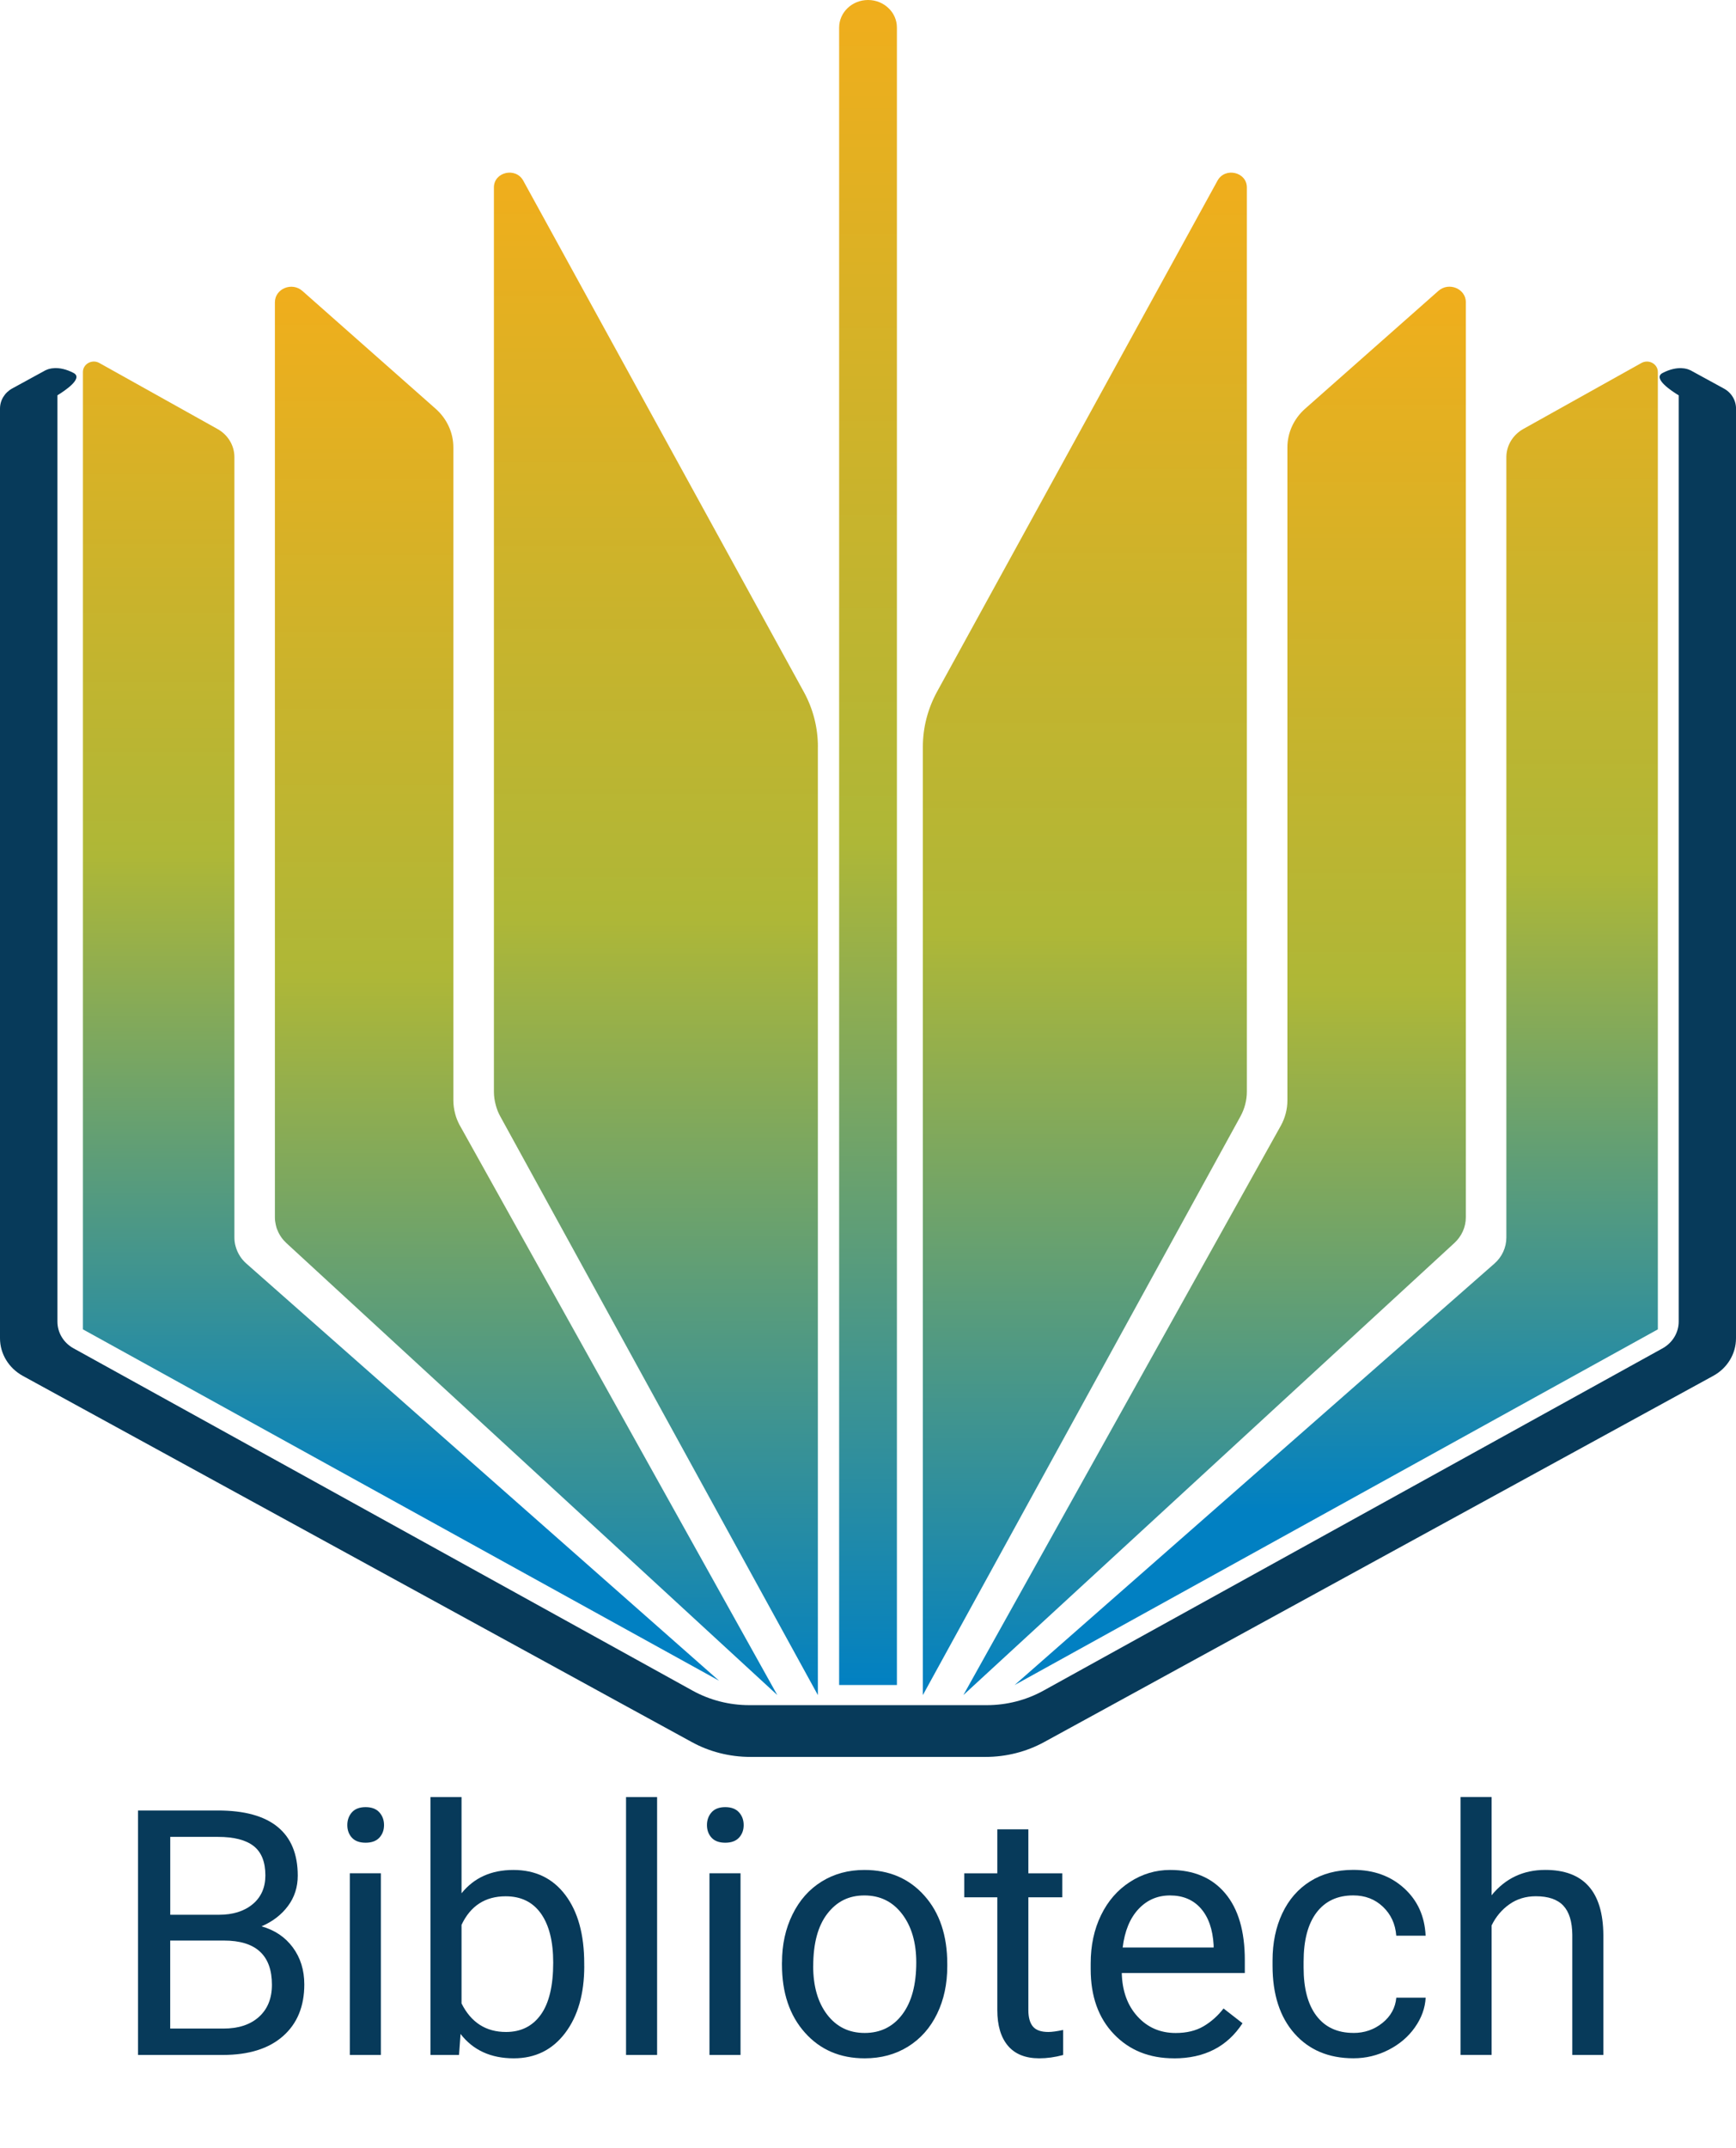 <?xml version="1.0" encoding="UTF-8"?>
<svg id="Capa_1" data-name="Capa 1" xmlns="http://www.w3.org/2000/svg" xmlns:xlink="http://www.w3.org/1999/xlink" viewBox="0 0 408.07 504.73">
  <defs>
    <style>
      .cls-1 {
        fill: url(#Degradado_sin_nombre_48);
      }

      .cls-2 {
        fill: url(#Degradado_sin_nombre_60-3);
      }

      .cls-3 {
        fill: url(#Degradado_sin_nombre_79);
      }

      .cls-4 {
        fill: #073a5a;
      }

      .cls-5 {
        fill: url(#Degradado_sin_nombre_48-3);
      }

      .cls-6 {
        fill: url(#Degradado_sin_nombre_60-2);
      }

      .cls-7 {
        fill: url(#Degradado_sin_nombre_60);
      }

      .cls-8 {
        fill: url(#Degradado_sin_nombre_48-2);
      }
    </style>
    <linearGradient id="Degradado_sin_nombre_79" data-name="Degradado sin nombre 79" x1="204.04" y1="395.92" x2="204.04" y2="0" gradientUnits="userSpaceOnUse">
      <stop offset="0" stop-color="#0180c2"/>
      <stop offset=".5" stop-color="#aeb737"/>
      <stop offset="1" stop-color="#f0ae1c"/>
    </linearGradient>
    <linearGradient id="Degradado_sin_nombre_48" data-name="Degradado sin nombre 48" x1="154.17" y1="398.28" x2="154.17" y2="40.57" gradientUnits="userSpaceOnUse">
      <stop offset="0" stop-color="#0180c2"/>
      <stop offset=".51" stop-color="#aeb737"/>
      <stop offset="1" stop-color="#f0ae1c"/>
    </linearGradient>
    <linearGradient id="Degradado_sin_nombre_48-2" data-name="Degradado sin nombre 48" x1="123.67" x2="123.67" y2="67.37" xlink:href="#Degradado_sin_nombre_48"/>
    <linearGradient id="Degradado_sin_nombre_48-3" data-name="Degradado sin nombre 48" x1="94.23" y1="353.95" x2="94.23" y2="54.33" xlink:href="#Degradado_sin_nombre_48"/>
    <linearGradient id="Degradado_sin_nombre_60" data-name="Degradado sin nombre 60" x1="255.02" y1="398.28" x2="255.02" y2="40.57" gradientUnits="userSpaceOnUse">
      <stop offset="0" stop-color="#0180c2"/>
      <stop offset=".5" stop-color="#aeb737"/>
      <stop offset="1" stop-color="#f0ae1c"/>
    </linearGradient>
    <linearGradient id="Degradado_sin_nombre_60-2" data-name="Degradado sin nombre 60" x1="285.51" x2="285.51" y2="67.37" xlink:href="#Degradado_sin_nombre_60"/>
    <linearGradient id="Degradado_sin_nombre_60-3" data-name="Degradado sin nombre 60" x1="314.1" y1="354.85" x2="314.1" y2="54.23" xlink:href="#Degradado_sin_nombre_60"/>
  </defs>
  <g>
    <path class="cls-4" d="M408.07,96.02v218.43c0,3.66-2.04,7.02-5.36,8.83l-125.48,68.65-16.64,9.11-15.07,8.24c-4.21,2.32-9,3.53-13.85,3.53h-55.28c-4.85,0-9.64-1.2-13.85-3.53l-15.07-8.24-16.64-9.11L5.36,323.28c-3.3-1.82-5.36-5.18-5.36-8.83V96.02c0-1.97,1.09-3.78,2.9-4.76l7.78-4.25c.09-.04.18-.06.27-.11.29-.15,2.7-1.18,6.36.74,2.35,1.27-2.17,4.23-3.81,5.24v217.65c0,2.6,1.44,4.99,3.79,6.28l135.89,75.11,9.64,5.33c4.03,2.22,8.62,3.4,13.29,3.4h55.86c4.68,0,9.26-1.18,13.29-3.4l9.64-5.33,135.91-75.11c2.33-1.29,3.79-3.68,3.79-6.28V92.89c-1.66-1.01-6.18-3.97-3.81-5.24,3.66-1.92,6.05-.89,6.34-.74.09.04.18.06.27.11l7.78,4.25c1.82.97,2.9,2.79,2.9,4.76Z"/>
    <path class="cls-3" d="M210.83,6.49v389.43h-13.58V6.49c0-3.59,3.04-6.49,6.8-6.49,1.86,0,3.57.72,4.79,1.9,1.24,1.16,1.99,2.79,1.99,4.59Z"/>
    <g>
      <path class="cls-1" d="M192.25,175.48v222.8l-74.65-135.96c-.47-.85-.82-1.73-1.06-2.66-.29-1.04-.44-2.09-.44-3.17V44.04c0-3.64,5.12-4.82,6.89-1.61l65.92,120.07c2.22,4.02,3.35,8.45,3.35,12.98Z"/>
      <path class="cls-8" d="M182.72,398.28l-115.42-106.22c-.91-.85-1.62-1.86-2.06-2.98-.2-.42-.33-.87-.42-1.33-.13-.55-.2-1.12-.2-1.69V71.03c0-3.19,3.99-4.84,6.45-2.68l31.33,27.69c2.66,2.35,4.17,5.64,4.17,9.09v153.44c0,1.08.16,2.16.44,3.19.22.89.58,1.73,1,2.54.04.06.07.13.11.19l74.6,133.8Z"/>
      <path class="cls-5" d="M168.98,394.88L19.49,312.35V87.41c0-1.9,2.17-3.09,3.88-2.11l27.74,15.49c2.48,1.37,3.99,3.89,3.99,6.62v183.36c0,.72.09,1.42.29,2.09.22.82.58,1.61,1.04,2.32.4.63.91,1.2,1.48,1.71l111.07,97.98Z"/>
    </g>
    <g>
      <path class="cls-7" d="M293.09,44.04v212.45c0,2.03-.53,4.04-1.51,5.83l-74.65,135.96v-222.8c0-4.52,1.15-8.96,3.35-12.98l65.92-120.07c1.77-3.21,6.89-2.03,6.89,1.61Z"/>
      <path class="cls-6" d="M344.56,71.03v215.02c0,2.26-.97,4.42-2.68,6l-115.42,106.22,74.63-133.8c1-1.82,1.53-3.87,1.53-5.92V105.12c0-3.44,1.51-6.74,4.17-9.09l31.33-27.69c2.46-2.16,6.45-.51,6.45,2.68Z"/>
      <path class="cls-2" d="M389.7,87.41v224.94l-151.2,83.57,112.78-99.02c1.79-1.56,2.81-3.8,2.81-6.13V107.41c0-2.73,1.53-5.24,3.99-6.62l27.74-15.49c1.73-.97,3.88.21,3.88,2.11Z"/>
    </g>
  </g>
  <g>
    <path class="cls-4" d="M32.44,482.84v-57.44h18.78c6.23,0,10.92,1.29,14.06,3.87,3.14,2.58,4.71,6.39,4.71,11.44,0,2.68-.76,5.06-2.29,7.12s-3.6,3.66-6.23,4.79c3.1.87,5.56,2.52,7.36,4.95,1.8,2.43,2.7,5.33,2.7,8.7,0,5.16-1.67,9.21-5.01,12.15-3.34,2.95-8.06,4.42-14.16,4.42h-19.92ZM40.01,449.9h11.44c3.31,0,5.96-.83,7.95-2.49,1.99-1.66,2.98-3.92,2.98-6.76,0-3.16-.92-5.46-2.76-6.9-1.84-1.44-4.64-2.15-8.4-2.15h-11.2v18.31ZM40.01,455.97v20.67h12.51c3.52,0,6.31-.91,8.34-2.74,2.04-1.83,3.06-4.35,3.06-7.56,0-6.92-3.76-10.38-11.28-10.38h-12.62Z"/>
    <path class="cls-4" d="M81.64,428.83c0-1.18.36-2.18,1.08-3,.72-.81,1.8-1.22,3.22-1.22s2.5.41,3.23,1.22c.74.82,1.1,1.82,1.1,3s-.37,2.17-1.1,2.96c-.74.79-1.81,1.18-3.23,1.18s-2.49-.39-3.22-1.18c-.72-.79-1.08-1.78-1.08-2.96ZM89.53,482.84h-7.3v-42.69h7.3v42.69Z"/>
    <path class="cls-4" d="M137.34,461.97c0,6.52-1.5,11.76-4.5,15.72-3,3.96-7.02,5.94-12.07,5.94-5.39,0-9.56-1.91-12.51-5.72l-.36,4.93h-6.71v-60.6h7.3v22.61c2.95-3.66,7.01-5.48,12.19-5.48s9.25,1.96,12.21,5.88,4.44,9.28,4.44,16.1v.63ZM130.04,461.14c0-4.97-.96-8.81-2.88-11.52-1.92-2.71-4.68-4.06-8.29-4.06-4.81,0-8.27,2.24-10.38,6.71v18.46c2.24,4.47,5.72,6.71,10.46,6.71,3.5,0,6.22-1.35,8.17-4.06,1.95-2.71,2.92-6.79,2.92-12.23Z"/>
    <path class="cls-4" d="M154.46,482.84h-7.3v-60.6h7.3v60.6Z"/>
    <path class="cls-4" d="M166.18,428.83c0-1.18.36-2.18,1.08-3,.72-.81,1.8-1.22,3.22-1.22s2.5.41,3.23,1.22c.74.82,1.1,1.82,1.1,3s-.37,2.17-1.1,2.96c-.74.79-1.81,1.18-3.23,1.18s-2.49-.39-3.22-1.18c-.72-.79-1.08-1.78-1.08-2.96ZM174.07,482.84h-7.3v-42.69h7.3v42.69Z"/>
    <path class="cls-4" d="M183.82,461.1c0-4.18.82-7.94,2.47-11.28,1.64-3.34,3.93-5.92,6.86-7.73,2.93-1.82,6.28-2.72,10.04-2.72,5.81,0,10.51,2.01,14.1,6.04,3.59,4.02,5.38,9.38,5.38,16.06v.51c0,4.16-.79,7.88-2.39,11.18s-3.87,5.87-6.82,7.71c-2.96,1.84-6.36,2.76-10.2,2.76-5.79,0-10.47-2.01-14.06-6.04-3.59-4.02-5.39-9.35-5.39-15.98v-.51ZM191.15,461.97c0,4.73,1.1,8.54,3.29,11.4,2.2,2.87,5.13,4.3,8.82,4.3s6.65-1.45,8.84-4.36,3.28-6.98,3.28-12.21c0-4.68-1.11-8.48-3.33-11.38-2.22-2.91-5.18-4.36-8.86-4.36s-6.51,1.43-8.72,4.3c-2.21,2.87-3.31,6.97-3.31,12.31Z"/>
    <path class="cls-4" d="M241.73,429.82v10.34h7.97v5.64h-7.97v26.51c0,1.71.36,3,1.07,3.85s1.92,1.28,3.63,1.28c.84,0,2-.16,3.47-.47v5.88c-1.92.52-3.79.78-5.6.78-3.26,0-5.72-.99-7.38-2.96-1.66-1.97-2.49-4.77-2.49-8.4v-26.47h-7.77v-5.64h7.77v-10.34h7.3Z"/>
    <path class="cls-4" d="M275.94,483.63c-5.79,0-10.49-1.9-14.12-5.7-3.63-3.8-5.44-8.88-5.44-15.25v-1.34c0-4.23.81-8.02,2.43-11.34,1.62-3.33,3.88-5.93,6.79-7.81,2.91-1.88,6.06-2.82,9.45-2.82,5.55,0,9.86,1.83,12.94,5.48s4.62,8.89,4.62,15.7v3.04h-28.92c.1,4.21,1.33,7.61,3.69,10.2,2.35,2.59,5.35,3.89,8.98,3.89,2.58,0,4.76-.53,6.55-1.58,1.79-1.05,3.35-2.45,4.7-4.18l4.46,3.47c-3.58,5.5-8.94,8.25-16.1,8.25ZM275.03,445.36c-2.95,0-5.42,1.07-7.42,3.21-2,2.14-3.24,5.15-3.71,9.02h21.38v-.55c-.21-3.71-1.21-6.58-3-8.62s-4.21-3.06-7.26-3.06Z"/>
    <path class="cls-4" d="M318.15,477.67c2.6,0,4.88-.79,6.83-2.37s3.02-3.55,3.24-5.92h6.9c-.13,2.45-.97,4.77-2.53,6.98-1.55,2.21-3.62,3.97-6.21,5.29s-5.33,1.97-8.23,1.97c-5.81,0-10.43-1.94-13.87-5.82-3.43-3.88-5.15-9.19-5.15-15.92v-1.22c0-4.16.76-7.85,2.29-11.09,1.53-3.24,3.71-5.75,6.57-7.54,2.85-1.79,6.23-2.68,10.12-2.68,4.79,0,8.76,1.43,11.93,4.3,3.17,2.87,4.86,6.59,5.07,11.17h-6.9c-.21-2.76-1.26-5.03-3.14-6.81-1.88-1.78-4.2-2.66-6.96-2.66-3.71,0-6.58,1.33-8.62,4-2.04,2.67-3.06,6.53-3.06,11.58v1.38c0,4.92,1.01,8.71,3.04,11.36,2.03,2.66,4.92,3.99,8.68,3.99Z"/>
    <path class="cls-4" d="M350.62,445.32c3.23-3.97,7.44-5.96,12.62-5.96,9.02,0,13.57,5.09,13.65,15.27v28.21h-7.3v-28.25c-.03-3.08-.73-5.35-2.11-6.83-1.38-1.47-3.53-2.21-6.45-2.21-2.37,0-4.45.63-6.23,1.89-1.79,1.26-3.18,2.92-4.18,4.97v30.42h-7.3v-60.6h7.3v23.08Z"/>
  </g>
</svg>
